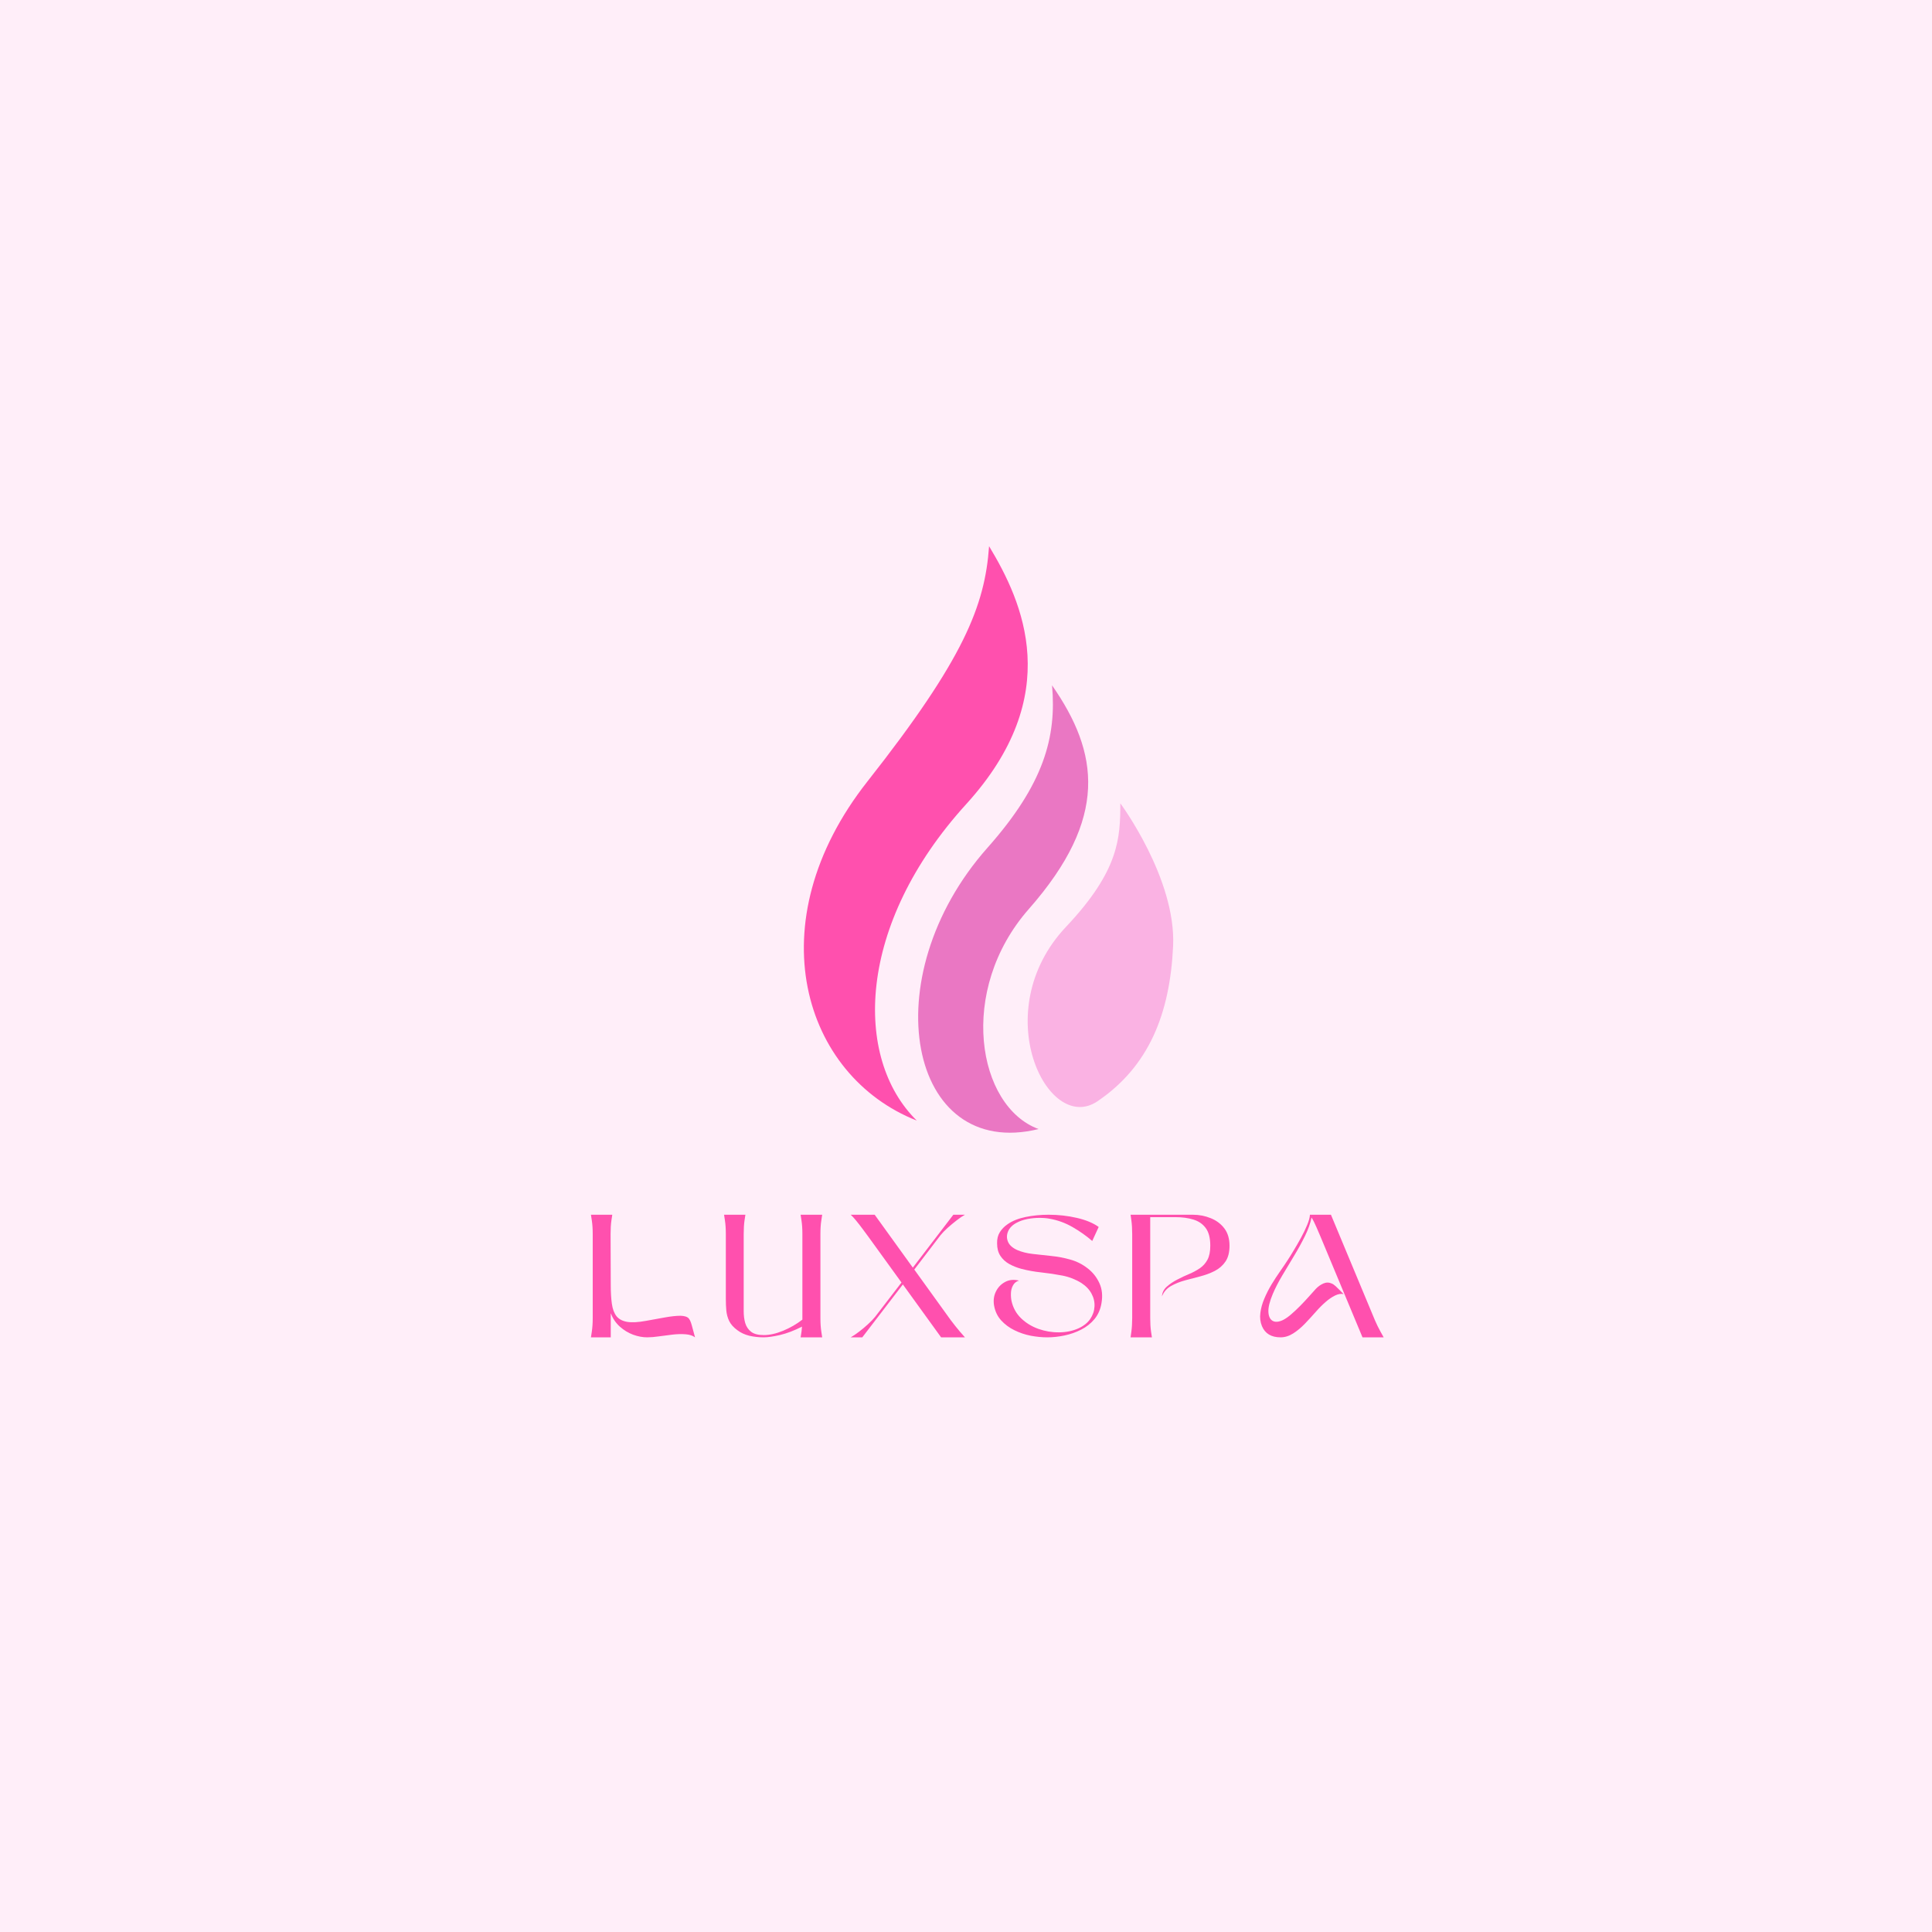 <svg xmlns="http://www.w3.org/2000/svg" xmlns:xlink="http://www.w3.org/1999/xlink" width="500" zoomAndPan="magnify" viewBox="0 0 375 375" height="500" preserveAspectRatio="xMidYMid meet" version="1.0"><defs><g/><clipPath id="a1882c5fae"><path d="M 156 106.02 L 200 106.02 L 200 218 L 156 218 Z M 156 106.02 " clip-rule="nonzero"/></clipPath></defs><rect x="-37.5" width="450" fill="#ffffff" y="-37.5" height="450" fill-opacity="1"/><rect x="-37.5" width="450" fill="#ffeef9" y="-37.5" height="450" fill-opacity="1"/><g clip-path="url(#a1882c5fae)"><path fill="#ff50ae" d="M 191.98 106.02 C 198.512 116.836 206.801 134.91 187.539 156.086 C 166.277 179.441 165.594 205.375 177.953 217.508 C 155.918 208.836 146.672 179.191 168.395 151.645 C 187.152 127.832 191.16 117.539 191.98 106.02 Z M 191.98 106.02 " fill-opacity="1" fill-rule="nonzero"/></g><path fill="#ea77c3" d="M 204.203 133.023 C 205.094 143.086 202.609 152.215 191.684 164.531 C 169.281 189.777 176.359 225.34 201.586 219.148 C 189.68 214.777 185.785 192.215 199.719 176.414 C 215.223 158.77 213.312 146.113 204.203 133.023 Z M 204.203 133.023 " fill-opacity="1" fill-rule="nonzero"/><path fill="#fab2e3" d="M 217.457 155.926 C 217.434 162.617 217.273 168.926 206.914 179.898 C 191.5 196.246 203.293 220.309 212.992 213.773 C 223.031 206.992 227.086 196.723 227.699 183.656 C 228.316 170.562 217.457 155.926 217.457 155.926 Z M 217.457 155.926 " fill-opacity="1" fill-rule="nonzero"/><g fill="#ff50ae" fill-opacity="1"><g transform="translate(114.703, 259.576)"><g><path d="M 3.812 -20.062 L 3.844 -10.234 C 3.844 -8.766 3.914 -7.52 4.062 -6.5 C 4.207 -5.477 4.508 -4.676 4.969 -4.094 C 5.438 -3.52 6.129 -3.156 7.047 -3 C 7.973 -2.852 9.191 -2.922 10.703 -3.203 C 11.91 -3.422 13.117 -3.641 14.328 -3.859 C 15.547 -4.078 16.57 -4.188 17.406 -4.188 C 18.113 -4.156 18.602 -4.02 18.875 -3.781 C 19.145 -3.551 19.379 -3.062 19.578 -2.312 L 20.203 0 C 19.742 -0.344 19.129 -0.539 18.359 -0.594 C 17.586 -0.656 16.75 -0.633 15.844 -0.531 C 14.938 -0.426 14.051 -0.312 13.188 -0.188 C 12.332 -0.062 11.57 0 10.906 0 C 10.031 0 9.117 -0.172 8.172 -0.516 C 7.234 -0.867 6.379 -1.391 5.609 -2.078 C 4.836 -2.773 4.25 -3.633 3.844 -4.656 C 3.844 -3.883 3.844 -3.109 3.844 -2.328 C 3.844 -1.547 3.844 -0.77 3.844 0 L 0 0 C 0 0 0.055 -0.375 0.172 -1.125 C 0.285 -1.875 0.344 -2.742 0.344 -3.734 L 0.344 -20.062 C 0.344 -21.062 0.285 -21.93 0.172 -22.672 C 0.055 -23.422 0 -23.797 0 -23.797 L 4.141 -23.797 C 4.141 -23.797 4.082 -23.422 3.969 -22.672 C 3.863 -21.93 3.812 -21.062 3.812 -20.062 Z M 3.812 -20.062 "/></g></g></g><g fill="#ff50ae" fill-opacity="1"><g transform="translate(140.54, 259.576)"><g><path d="M 4.141 -23.797 C 4.141 -23.797 4.082 -23.422 3.969 -22.672 C 3.863 -21.93 3.812 -21.062 3.812 -20.062 L 3.812 -7.453 C 3.812 -6.648 3.812 -5.844 3.812 -5.031 C 3.812 -4.219 3.91 -3.461 4.109 -2.766 C 4.316 -2.078 4.695 -1.516 5.25 -1.078 C 5.812 -0.648 6.633 -0.438 7.719 -0.438 C 8.852 -0.438 10.102 -0.719 11.469 -1.281 C 12.844 -1.852 14.086 -2.57 15.203 -3.438 C 15.203 -3.477 15.203 -3.523 15.203 -3.578 C 15.203 -3.641 15.203 -3.691 15.203 -3.734 L 15.203 -20.062 C 15.203 -21.062 15.145 -21.93 15.031 -22.672 C 14.914 -23.422 14.859 -23.797 14.859 -23.797 L 19.047 -23.797 C 19.047 -23.797 18.988 -23.422 18.875 -22.672 C 18.758 -21.93 18.703 -21.062 18.703 -20.062 L 18.703 -3.734 C 18.703 -2.742 18.758 -1.875 18.875 -1.125 C 18.988 -0.375 19.047 0 19.047 0 L 14.859 0 C 14.859 0 14.891 -0.191 14.953 -0.578 C 15.023 -0.961 15.082 -1.461 15.125 -2.078 C 13.613 -1.305 12.191 -0.766 10.859 -0.453 C 9.535 -0.148 8.477 0 7.688 0 C 6.707 0 5.773 -0.102 4.891 -0.312 C 4.004 -0.531 3.234 -0.891 2.578 -1.391 C 1.836 -1.93 1.312 -2.52 1 -3.156 C 0.695 -3.789 0.508 -4.473 0.438 -5.203 C 0.375 -5.93 0.344 -6.68 0.344 -7.453 L 0.344 -20.062 C 0.344 -21.062 0.285 -21.93 0.172 -22.672 C 0.055 -23.422 0 -23.797 0 -23.797 Z M 4.141 -23.797 "/></g></g></g><g fill="#ff50ae" fill-opacity="1"><g transform="translate(165.119, 259.576)"><g><path d="M 4.656 -23.797 L 12.062 -13.531 L 19.922 -23.797 L 22.172 -23.797 C 21.711 -23.547 21.176 -23.18 20.562 -22.703 C 19.957 -22.234 19.367 -21.742 18.797 -21.234 C 18.234 -20.723 17.781 -20.254 17.438 -19.828 L 12.344 -13.156 L 19.406 -3.359 C 20.02 -2.547 20.609 -1.805 21.172 -1.141 C 21.742 -0.473 22.078 -0.094 22.172 0 L 17.547 0 L 10.125 -10.266 L 2.25 0 C 1.883 0 1.516 0 1.141 0 C 0.766 0 0.383 0 0 0 C 0.477 -0.27 1.02 -0.633 1.625 -1.094 C 2.238 -1.562 2.828 -2.055 3.391 -2.578 C 3.961 -3.098 4.422 -3.578 4.766 -4.016 L 9.859 -10.641 L 3.438 -19.516 C 3.164 -19.898 2.812 -20.379 2.375 -20.953 C 1.945 -21.535 1.516 -22.094 1.078 -22.625 C 0.648 -23.156 0.289 -23.547 0 -23.797 Z M 4.656 -23.797 "/></g></g></g><g fill="#ff50ae" fill-opacity="1"><g transform="translate(192.894, 259.576)"><g><path d="M 0.062 -6.125 C -0.113 -7.113 -0.004 -8.02 0.391 -8.844 C 0.785 -9.676 1.379 -10.305 2.172 -10.734 C 2.961 -11.172 3.867 -11.266 4.891 -11.016 C 4.367 -10.859 3.984 -10.551 3.734 -10.094 C 3.484 -9.645 3.348 -9.145 3.328 -8.594 C 3.305 -8.051 3.344 -7.547 3.438 -7.078 C 3.727 -5.754 4.344 -4.633 5.281 -3.719 C 6.227 -2.801 7.352 -2.109 8.656 -1.641 C 9.957 -1.18 11.297 -0.957 12.672 -0.969 C 14.055 -0.977 15.328 -1.242 16.484 -1.766 C 17.461 -2.223 18.207 -2.82 18.719 -3.562 C 19.227 -4.312 19.504 -5.117 19.547 -5.984 C 19.598 -6.848 19.406 -7.68 18.969 -8.484 C 18.539 -9.285 17.883 -9.973 17 -10.547 C 15.883 -11.242 14.66 -11.723 13.328 -11.984 C 11.992 -12.242 10.641 -12.445 9.266 -12.594 C 7.891 -12.738 6.582 -12.973 5.344 -13.297 C 4.5 -13.523 3.719 -13.836 3 -14.234 C 2.289 -14.629 1.719 -15.156 1.281 -15.812 C 0.852 -16.469 0.641 -17.27 0.641 -18.219 C 0.617 -19.082 0.797 -19.812 1.172 -20.406 C 1.547 -21.008 2.039 -21.52 2.656 -21.938 C 3.582 -22.594 4.754 -23.066 6.172 -23.359 C 7.586 -23.648 9.078 -23.797 10.641 -23.797 C 12.523 -23.797 14.348 -23.594 16.109 -23.188 C 17.879 -22.781 19.297 -22.191 20.359 -21.422 L 19.109 -18.703 C 17.953 -19.703 16.676 -20.602 15.281 -21.406 C 13.883 -22.207 12.414 -22.742 10.875 -23.016 C 10.312 -23.129 9.645 -23.188 8.875 -23.188 C 8.102 -23.188 7.328 -23.113 6.547 -22.969 C 5.766 -22.82 5.055 -22.578 4.422 -22.234 C 3.609 -21.805 3.055 -21.242 2.766 -20.547 C 2.484 -19.859 2.484 -19.188 2.766 -18.531 C 3.055 -17.875 3.656 -17.344 4.562 -16.938 C 5.414 -16.57 6.41 -16.32 7.547 -16.188 C 8.68 -16.051 9.875 -15.922 11.125 -15.797 C 12.383 -15.672 13.625 -15.438 14.844 -15.094 C 16.07 -14.758 17.195 -14.191 18.219 -13.391 C 19.219 -12.617 19.977 -11.66 20.5 -10.516 C 21.02 -9.379 21.156 -8.094 20.906 -6.656 C 20.707 -5.438 20.254 -4.398 19.547 -3.547 C 18.848 -2.703 17.988 -2.02 16.969 -1.5 C 15.945 -0.977 14.863 -0.598 13.719 -0.359 C 12.57 -0.117 11.457 0 10.375 0 C 9.352 0 8.285 -0.102 7.172 -0.312 C 6.066 -0.531 5.016 -0.883 4.016 -1.375 C 3.016 -1.863 2.156 -2.5 1.438 -3.281 C 0.727 -4.062 0.27 -5.008 0.062 -6.125 Z M 0.062 -6.125 "/></g></g></g><g fill="#ff50ae" fill-opacity="1"><g transform="translate(219.446, 259.576)"><g><path d="M 3.812 -3.734 C 3.812 -2.742 3.863 -1.875 3.969 -1.125 C 4.082 -0.375 4.141 0 4.141 0 L 0 0 C 0 0 0.051 -0.375 0.156 -1.125 C 0.258 -1.875 0.312 -2.742 0.312 -3.734 L 0.312 -20.062 C 0.312 -21.062 0.258 -21.93 0.156 -22.672 C 0.051 -23.422 0 -23.797 0 -23.797 L 12.062 -23.797 C 13.312 -23.797 14.477 -23.57 15.562 -23.125 C 16.656 -22.688 17.535 -22.023 18.203 -21.141 C 18.867 -20.266 19.203 -19.145 19.203 -17.781 C 19.203 -16.508 18.941 -15.488 18.422 -14.719 C 17.898 -13.945 17.207 -13.336 16.344 -12.891 C 15.488 -12.453 14.539 -12.098 13.5 -11.828 C 12.613 -11.598 11.66 -11.348 10.641 -11.078 C 9.617 -10.805 8.691 -10.438 7.859 -9.969 C 7.035 -9.508 6.445 -8.836 6.094 -7.953 C 6.133 -8.68 6.441 -9.305 7.016 -9.828 C 7.598 -10.348 8.266 -10.801 9.016 -11.188 C 9.828 -11.613 10.613 -11.984 11.375 -12.297 C 12.133 -12.617 12.82 -12.988 13.438 -13.406 C 14.062 -13.832 14.555 -14.383 14.922 -15.062 C 15.285 -15.738 15.469 -16.645 15.469 -17.781 C 15.469 -19.281 15.172 -20.426 14.578 -21.219 C 13.992 -22.008 13.195 -22.555 12.188 -22.859 C 11.176 -23.172 10.023 -23.328 8.734 -23.328 L 3.812 -23.328 Z M 3.812 -3.734 "/></g></g></g><g fill="#ff50ae" fill-opacity="1"><g transform="translate(244.195, 259.576)"><g><path d="M 14.141 -23.797 L 22.672 -3.328 C 23.016 -2.535 23.367 -1.812 23.734 -1.156 C 24.098 -0.5 24.312 -0.113 24.375 0 L 20.266 0 L 12.141 -19.484 C 11.93 -19.984 11.66 -20.613 11.328 -21.375 C 11.004 -22.133 10.688 -22.758 10.375 -23.25 C 10.145 -22.125 9.719 -20.926 9.094 -19.656 C 8.469 -18.383 7.758 -17.098 6.969 -15.797 C 6.176 -14.492 5.41 -13.219 4.672 -11.969 C 3.93 -10.719 3.328 -9.539 2.859 -8.438 C 2.242 -6.977 1.957 -5.805 2 -4.922 C 2.051 -4.047 2.332 -3.469 2.844 -3.188 C 3.352 -2.914 4.016 -2.973 4.828 -3.359 C 5.328 -3.609 5.859 -3.977 6.422 -4.469 C 6.992 -4.957 7.57 -5.5 8.156 -6.094 C 8.75 -6.695 9.305 -7.289 9.828 -7.875 C 10.348 -8.469 10.812 -8.984 11.219 -9.422 C 11.645 -9.867 12.129 -10.211 12.672 -10.453 C 13.223 -10.691 13.77 -10.688 14.312 -10.438 C 14.539 -10.344 14.797 -10.164 15.078 -9.906 C 15.359 -9.645 15.633 -9.375 15.906 -9.094 C 16.176 -8.812 16.406 -8.578 16.594 -8.391 C 16.094 -8.504 15.535 -8.41 14.922 -8.109 C 14.316 -7.805 13.727 -7.406 13.156 -6.906 C 12.52 -6.363 11.863 -5.707 11.188 -4.938 C 10.508 -4.164 9.805 -3.398 9.078 -2.641 C 8.348 -1.879 7.586 -1.25 6.797 -0.75 C 6.004 -0.25 5.191 0 4.359 0 C 2.566 0 1.363 -0.723 0.75 -2.172 C 0.426 -2.961 0.32 -3.812 0.438 -4.719 C 0.551 -5.633 0.805 -6.562 1.203 -7.5 C 1.598 -8.438 2.066 -9.359 2.609 -10.266 C 3.16 -11.172 3.719 -12.023 4.281 -12.828 C 4.852 -13.641 5.344 -14.363 5.75 -15 C 6.062 -15.469 6.445 -16.086 6.906 -16.859 C 7.375 -17.629 7.848 -18.453 8.328 -19.328 C 8.805 -20.203 9.207 -21.035 9.531 -21.828 C 9.863 -22.617 10.039 -23.273 10.062 -23.797 Z M 14.141 -23.797 "/></g></g></g></svg>